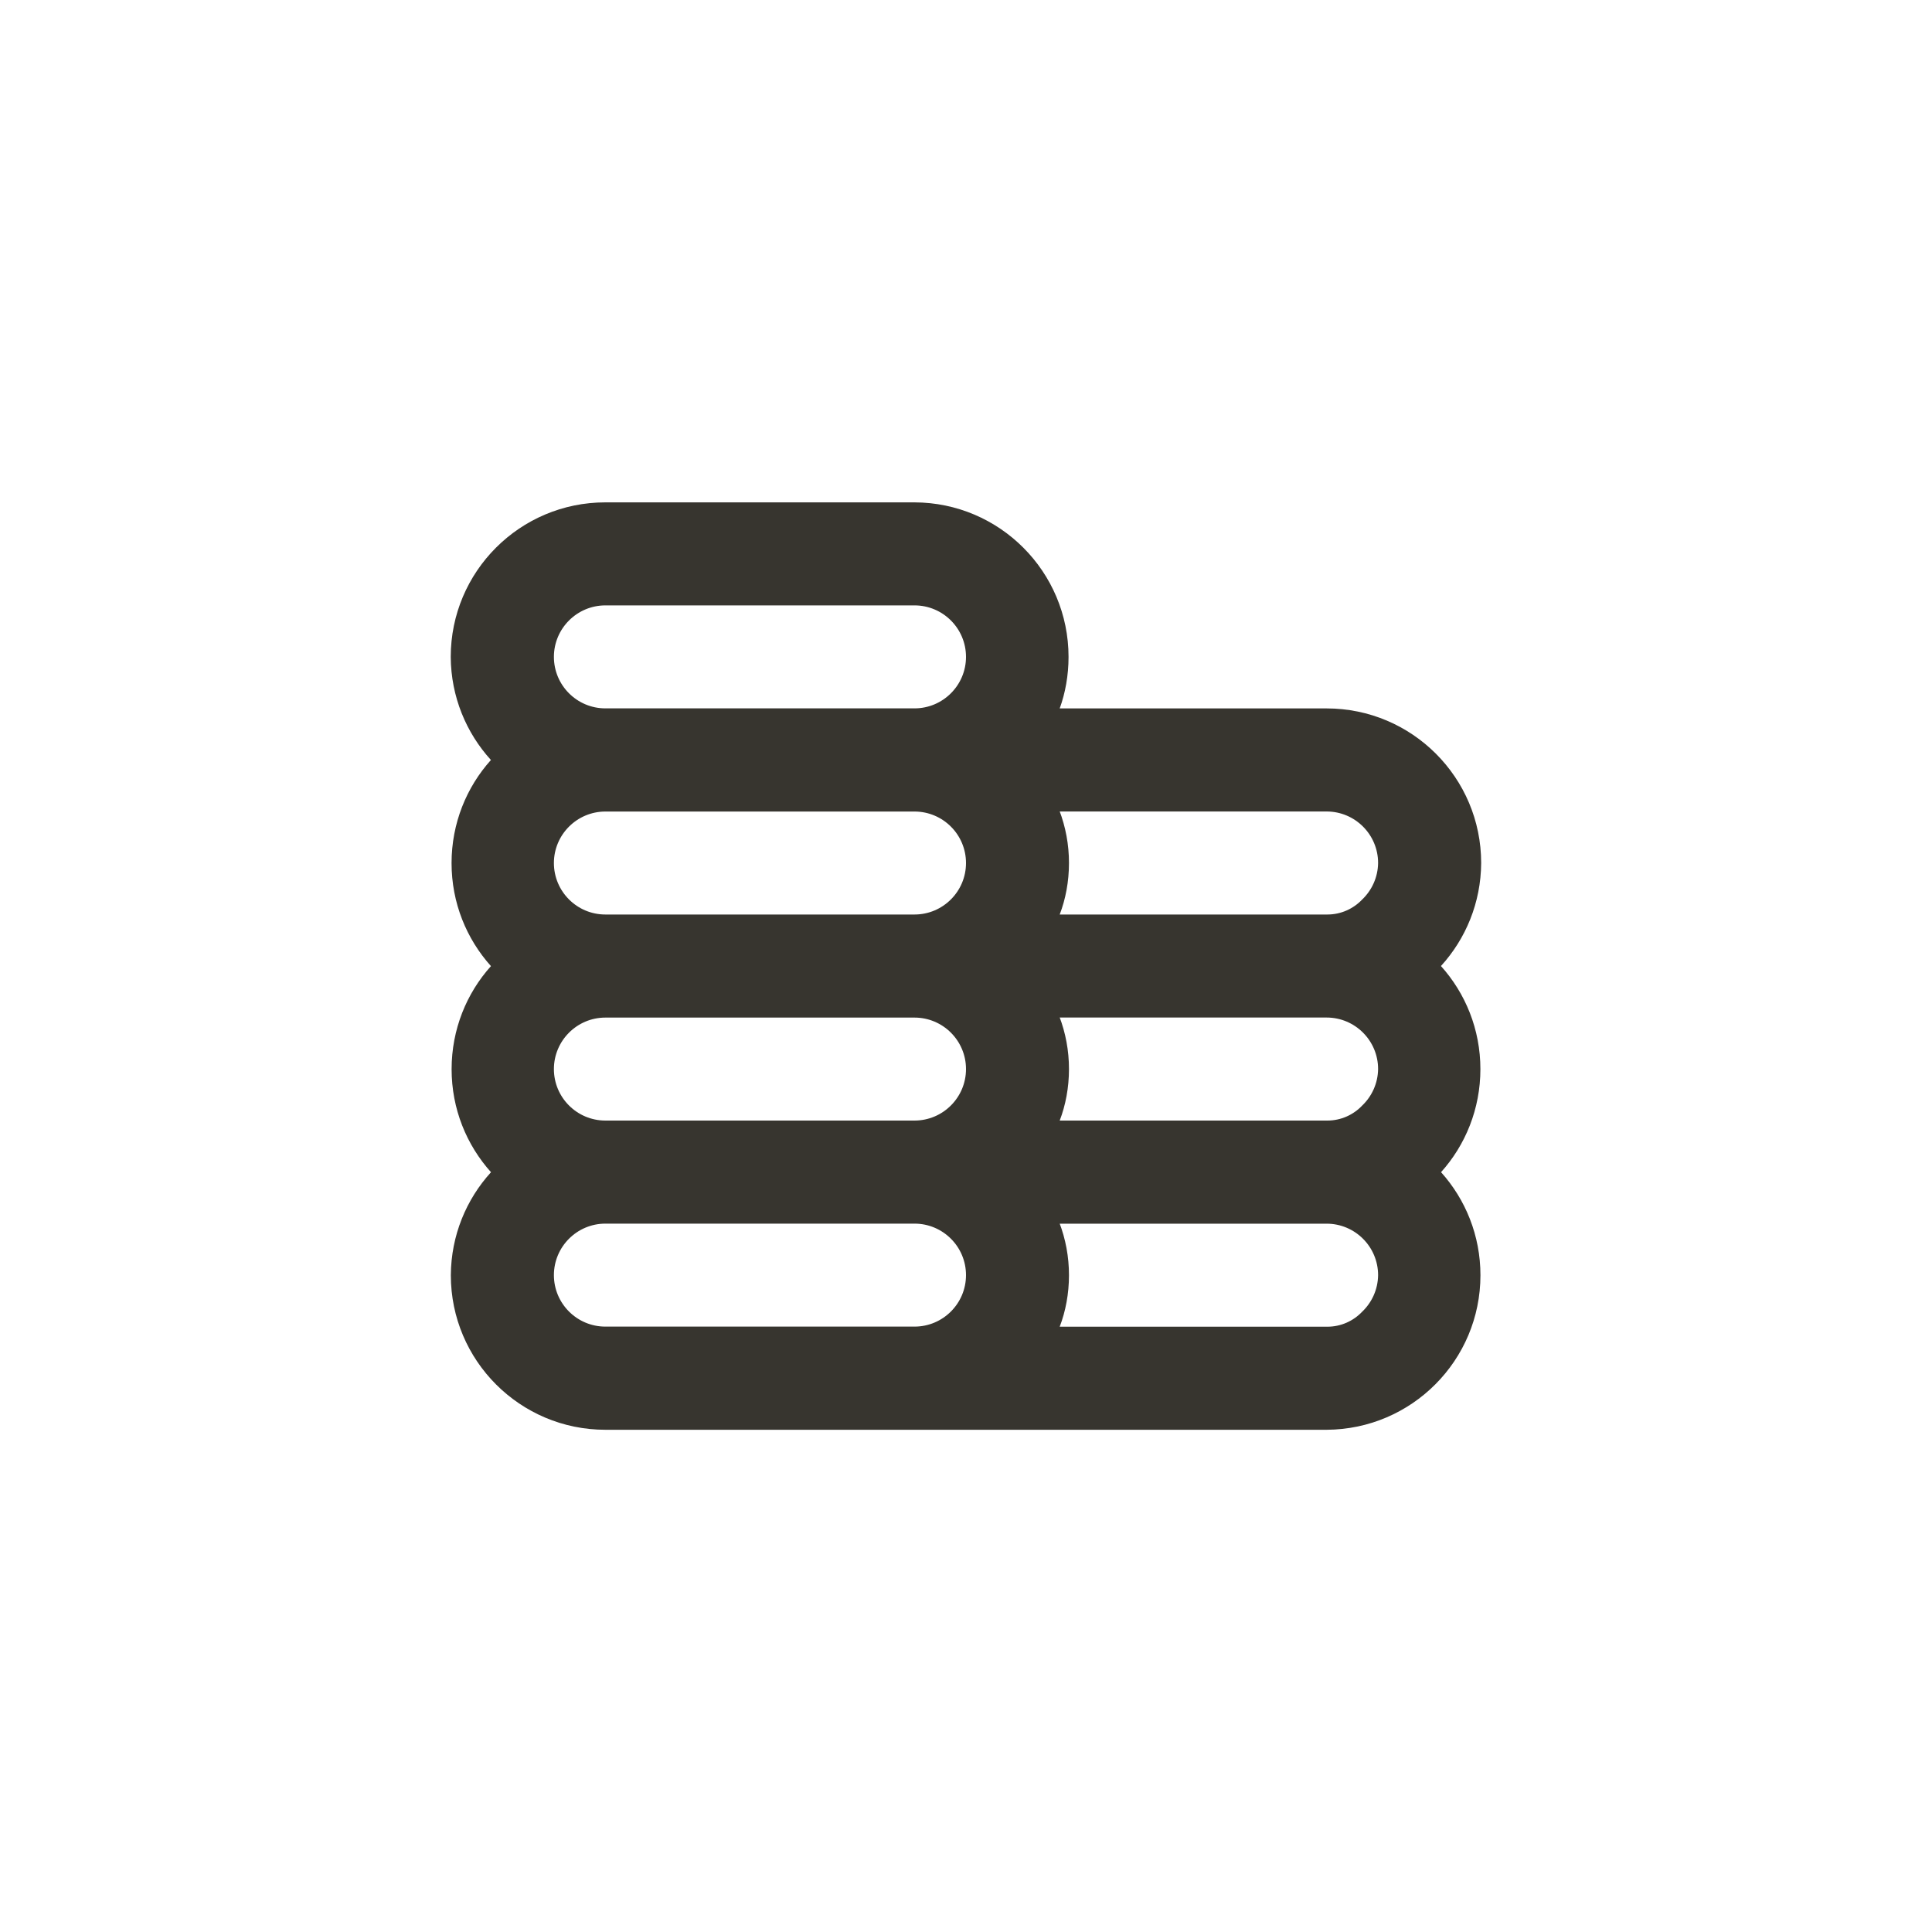 <!-- Generated by IcoMoon.io -->
<svg version="1.1" xmlns="http://www.w3.org/2000/svg" width="40" height="40" viewBox="0 0 40 40">
<title>ul-coins</title>
<path fill="#37352f" d="M29.834 20c0.512-0.562 0.827-1.31 0.832-2.132v-0.001c0-1.767-1.433-3.2-3.2-3.2v0h-5.526c0.116-0.318 0.183-0.684 0.183-1.066 0-1.764-1.427-3.195-3.19-3.2h-6.401c-1.767 0-3.2 1.433-3.2 3.2v0c0.005 0.823 0.32 1.572 0.834 2.136l-0.002-0.002c-0.506 0.563-0.815 1.312-0.815 2.134s0.309 1.57 0.818 2.136l-0.002-0.003c-0.506 0.563-0.815 1.312-0.815 2.134s0.309 1.57 0.818 2.136l-0.002-0.003c-0.512 0.562-0.827 1.31-0.832 2.132v0.001c0 1.767 1.433 3.2 3.2 3.2v0h14.934c1.76-0.010 3.183-1.438 3.183-3.2 0-0.821-0.309-1.57-0.818-2.136l0.002 0.003c0.506-0.563 0.815-1.312 0.815-2.134s-0.309-1.57-0.818-2.136l0.002 0.003zM18.934 27.466h-6.4c-0.589 0-1.066-0.478-1.066-1.066s0.478-1.066 1.066-1.066v0h6.4c0.589 0 1.066 0.478 1.066 1.066s-0.478 1.066-1.066 1.066v0zM18.934 23.2h-6.4c-0.589 0-1.066-0.478-1.066-1.066s0.478-1.066 1.066-1.066v0h6.4c0.589 0 1.066 0.478 1.066 1.066s-0.478 1.066-1.066 1.066v0zM18.934 18.934h-6.4c-0.589 0-1.066-0.478-1.066-1.066s0.478-1.066 1.066-1.066v0h6.4c0.589 0 1.066 0.478 1.066 1.066s-0.478 1.066-1.066 1.066v0zM18.934 14.666h-6.4c-0.589 0-1.066-0.478-1.066-1.066s0.478-1.066 1.066-1.066v0h6.4c0.589 0 1.066 0.478 1.066 1.066s-0.478 1.066-1.066 1.066v0zM28.202 27.158c-0.181 0.19-0.437 0.31-0.72 0.31-0.006 0-0.011 0-0.017 0h-5.525c0.122-0.317 0.192-0.683 0.192-1.066s-0.070-0.75-0.199-1.088l0.007 0.021h5.526c0.589 0 1.066 0.478 1.066 1.066v0c-0.004 0.298-0.13 0.566-0.33 0.757l-0.001 0.001zM28.202 22.89c-0.181 0.19-0.437 0.31-0.72 0.31-0.006 0-0.011 0-0.017 0h-5.525c0.122-0.317 0.192-0.683 0.192-1.066s-0.070-0.75-0.199-1.088l0.007 0.021h5.526c0.589 0 1.066 0.478 1.066 1.066v0c-0.004 0.298-0.13 0.566-0.33 0.757l-0.001 0.001zM28.202 18.624c-0.181 0.19-0.437 0.31-0.72 0.31-0.006 0-0.011 0-0.017 0h-5.525c0.122-0.317 0.192-0.683 0.192-1.066s-0.070-0.75-0.199-1.088l0.007 0.021h5.526c0.589 0 1.066 0.478 1.066 1.066v0c-0.004 0.298-0.13 0.566-0.33 0.757l-0.001 0.001z"></path>
</svg>
